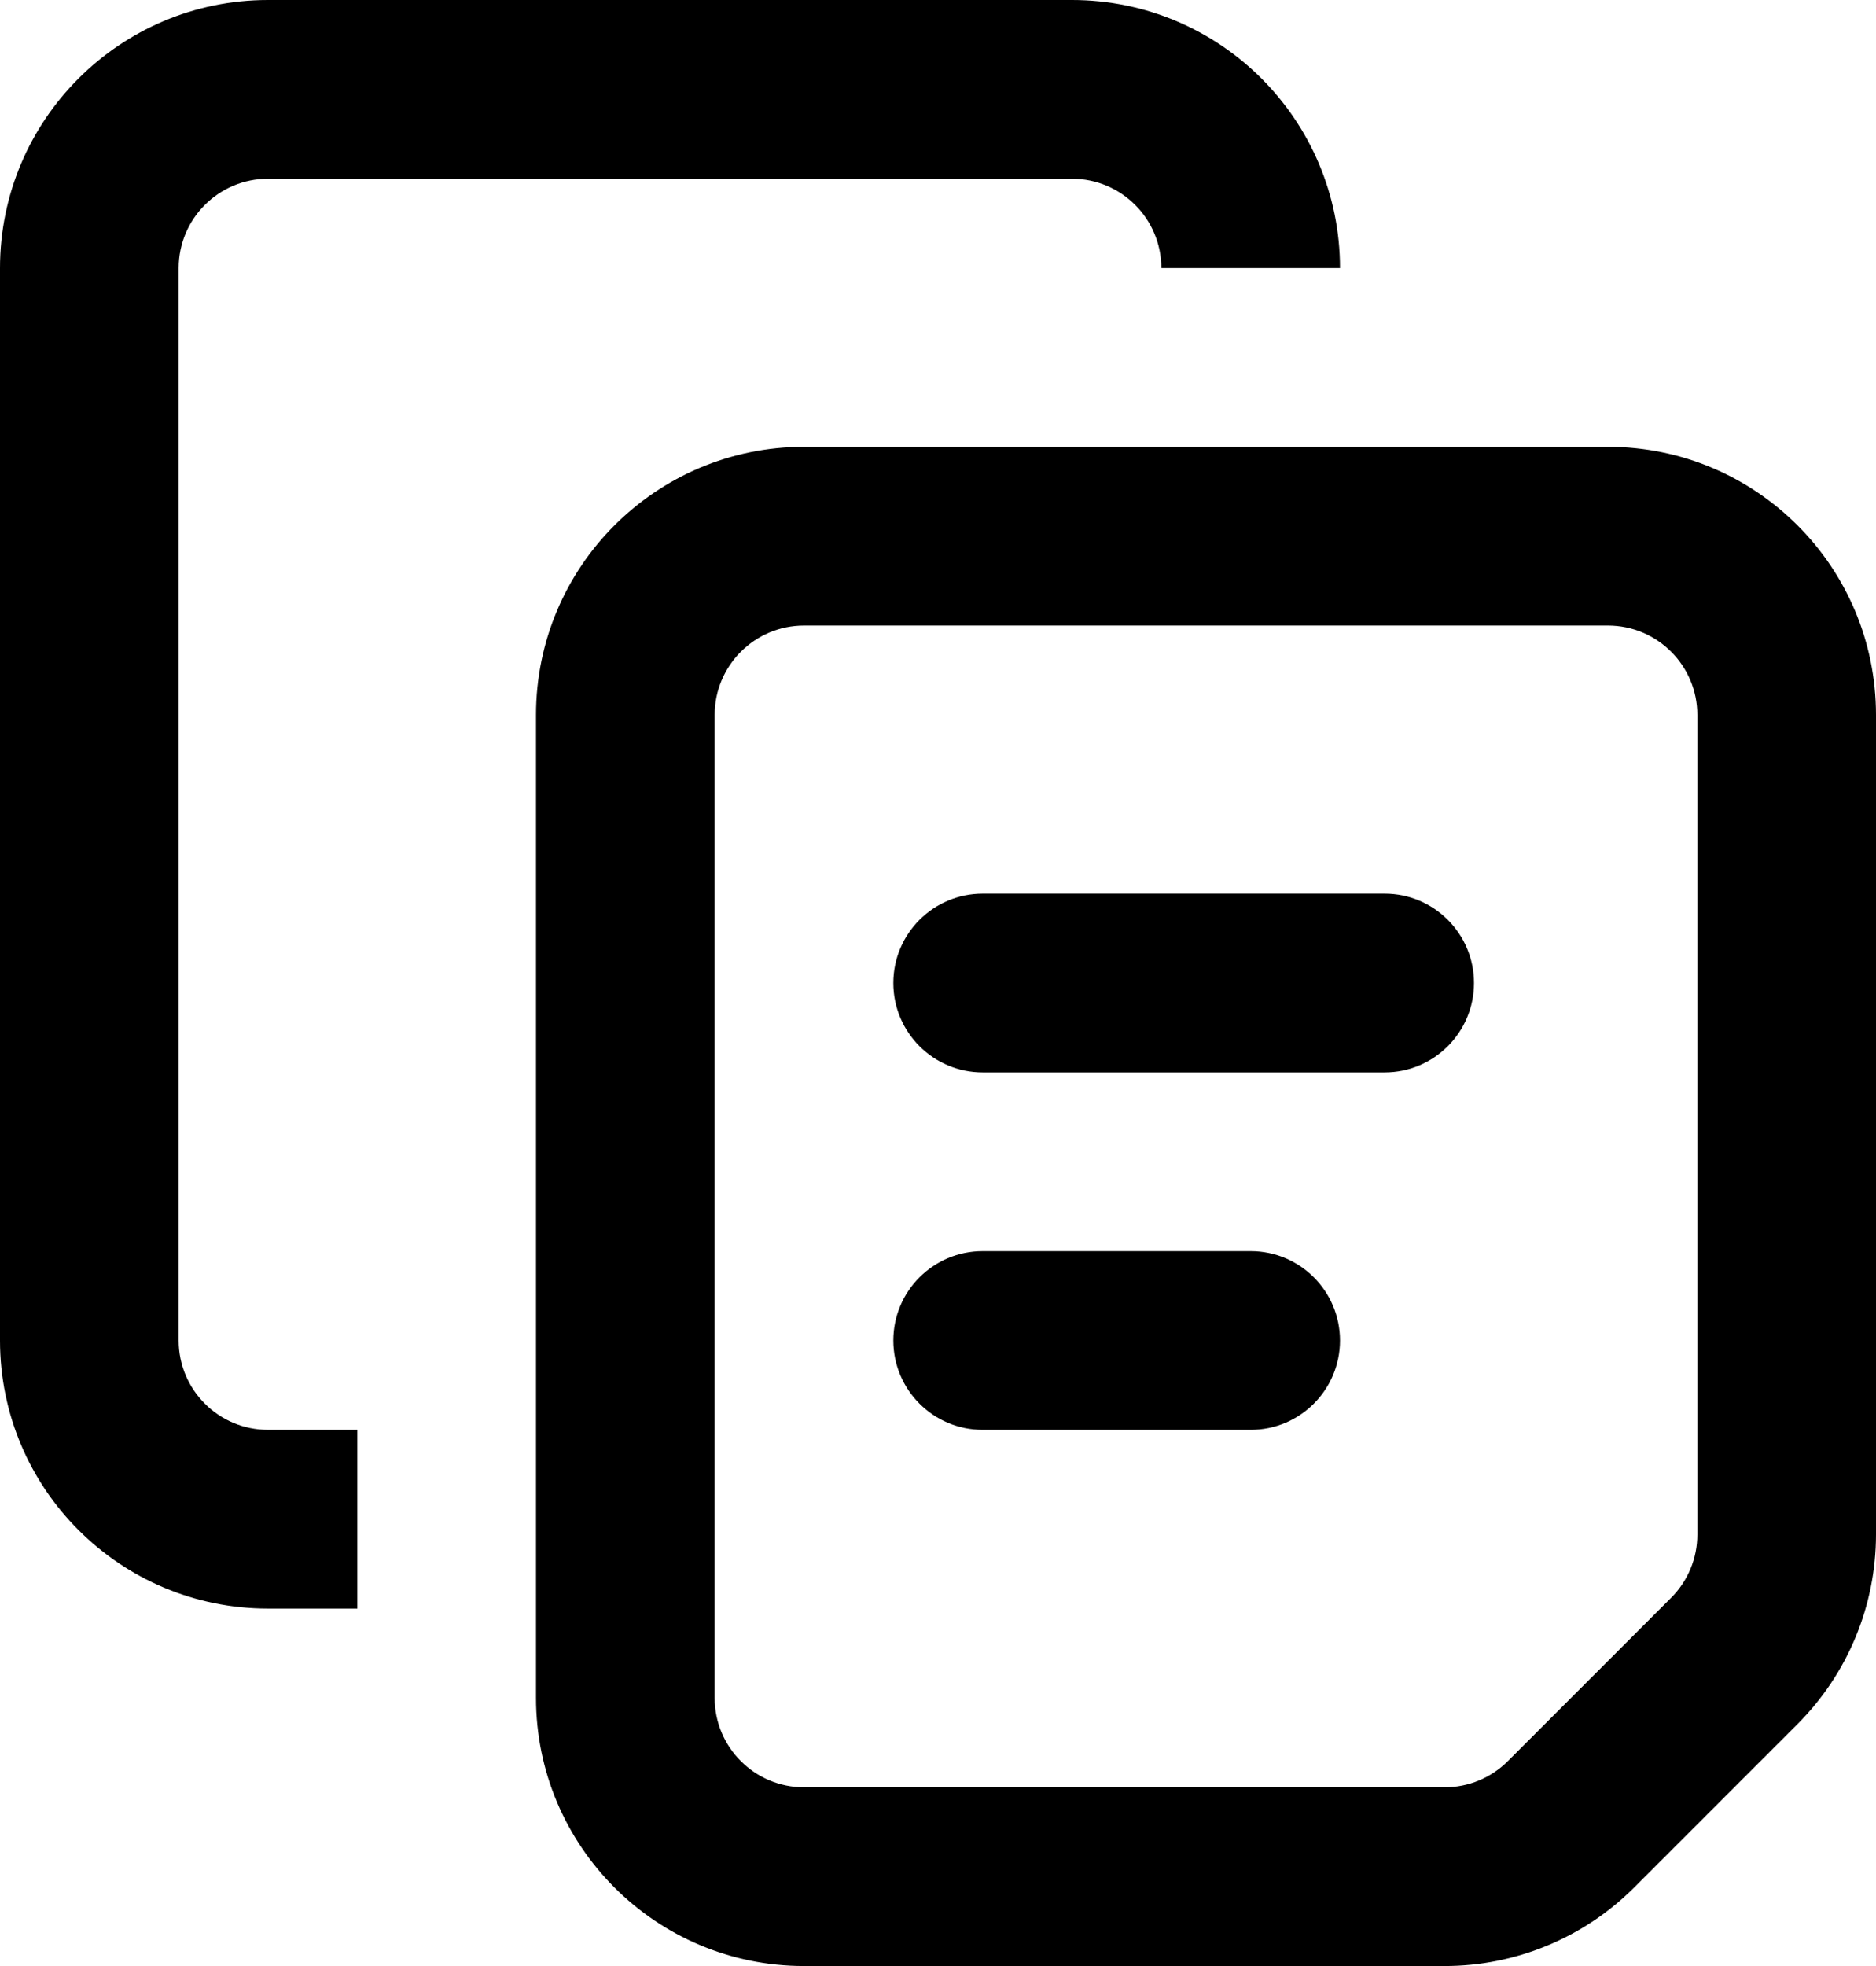 <svg width="21" height="22" viewBox="0 0 21 22" fill="none" xmlns="http://www.w3.org/2000/svg">
<path d="M3 0C1.343 0 0 1.343 0 3V15C0 16.657 1.343 18 3 18H4V16H3C2.448 16 2 15.552 2 15V3C2 2.448 2.448 2 3 2H12C12.552 2 13 2.448 13 3H15C15 1.343 13.657 0 12 0H3ZM9 5C7.343 5 6 6.343 6 8V19C6 20.657 7.343 22 9 22H16.172C16.967 22 17.73 21.684 18.293 21.121L20.121 19.293C20.684 18.73 21 17.967 21 17.172V8C21 6.343 19.657 5 18 5H9ZM8 8C8 7.448 8.448 7 9 7H18C18.552 7 19 7.448 19 8V17.172C19 17.437 18.895 17.691 18.707 17.879L16.879 19.707C16.691 19.895 16.437 20 16.172 20H9C8.448 20 8 19.552 8 19V8ZM11 10C10.448 10 10 10.448 10 11C10 11.552 10.448 12 11 12H15.5C16.052 12 16.5 11.552 16.5 11C16.5 10.448 16.052 10 15.5 10H11ZM11 14C10.448 14 10 14.448 10 15C10 15.552 10.448 16 11 16H14C14.552 16 15 15.552 15 15C15 14.448 14.552 14 14 14H11Z" fill="black"/>
</svg>
